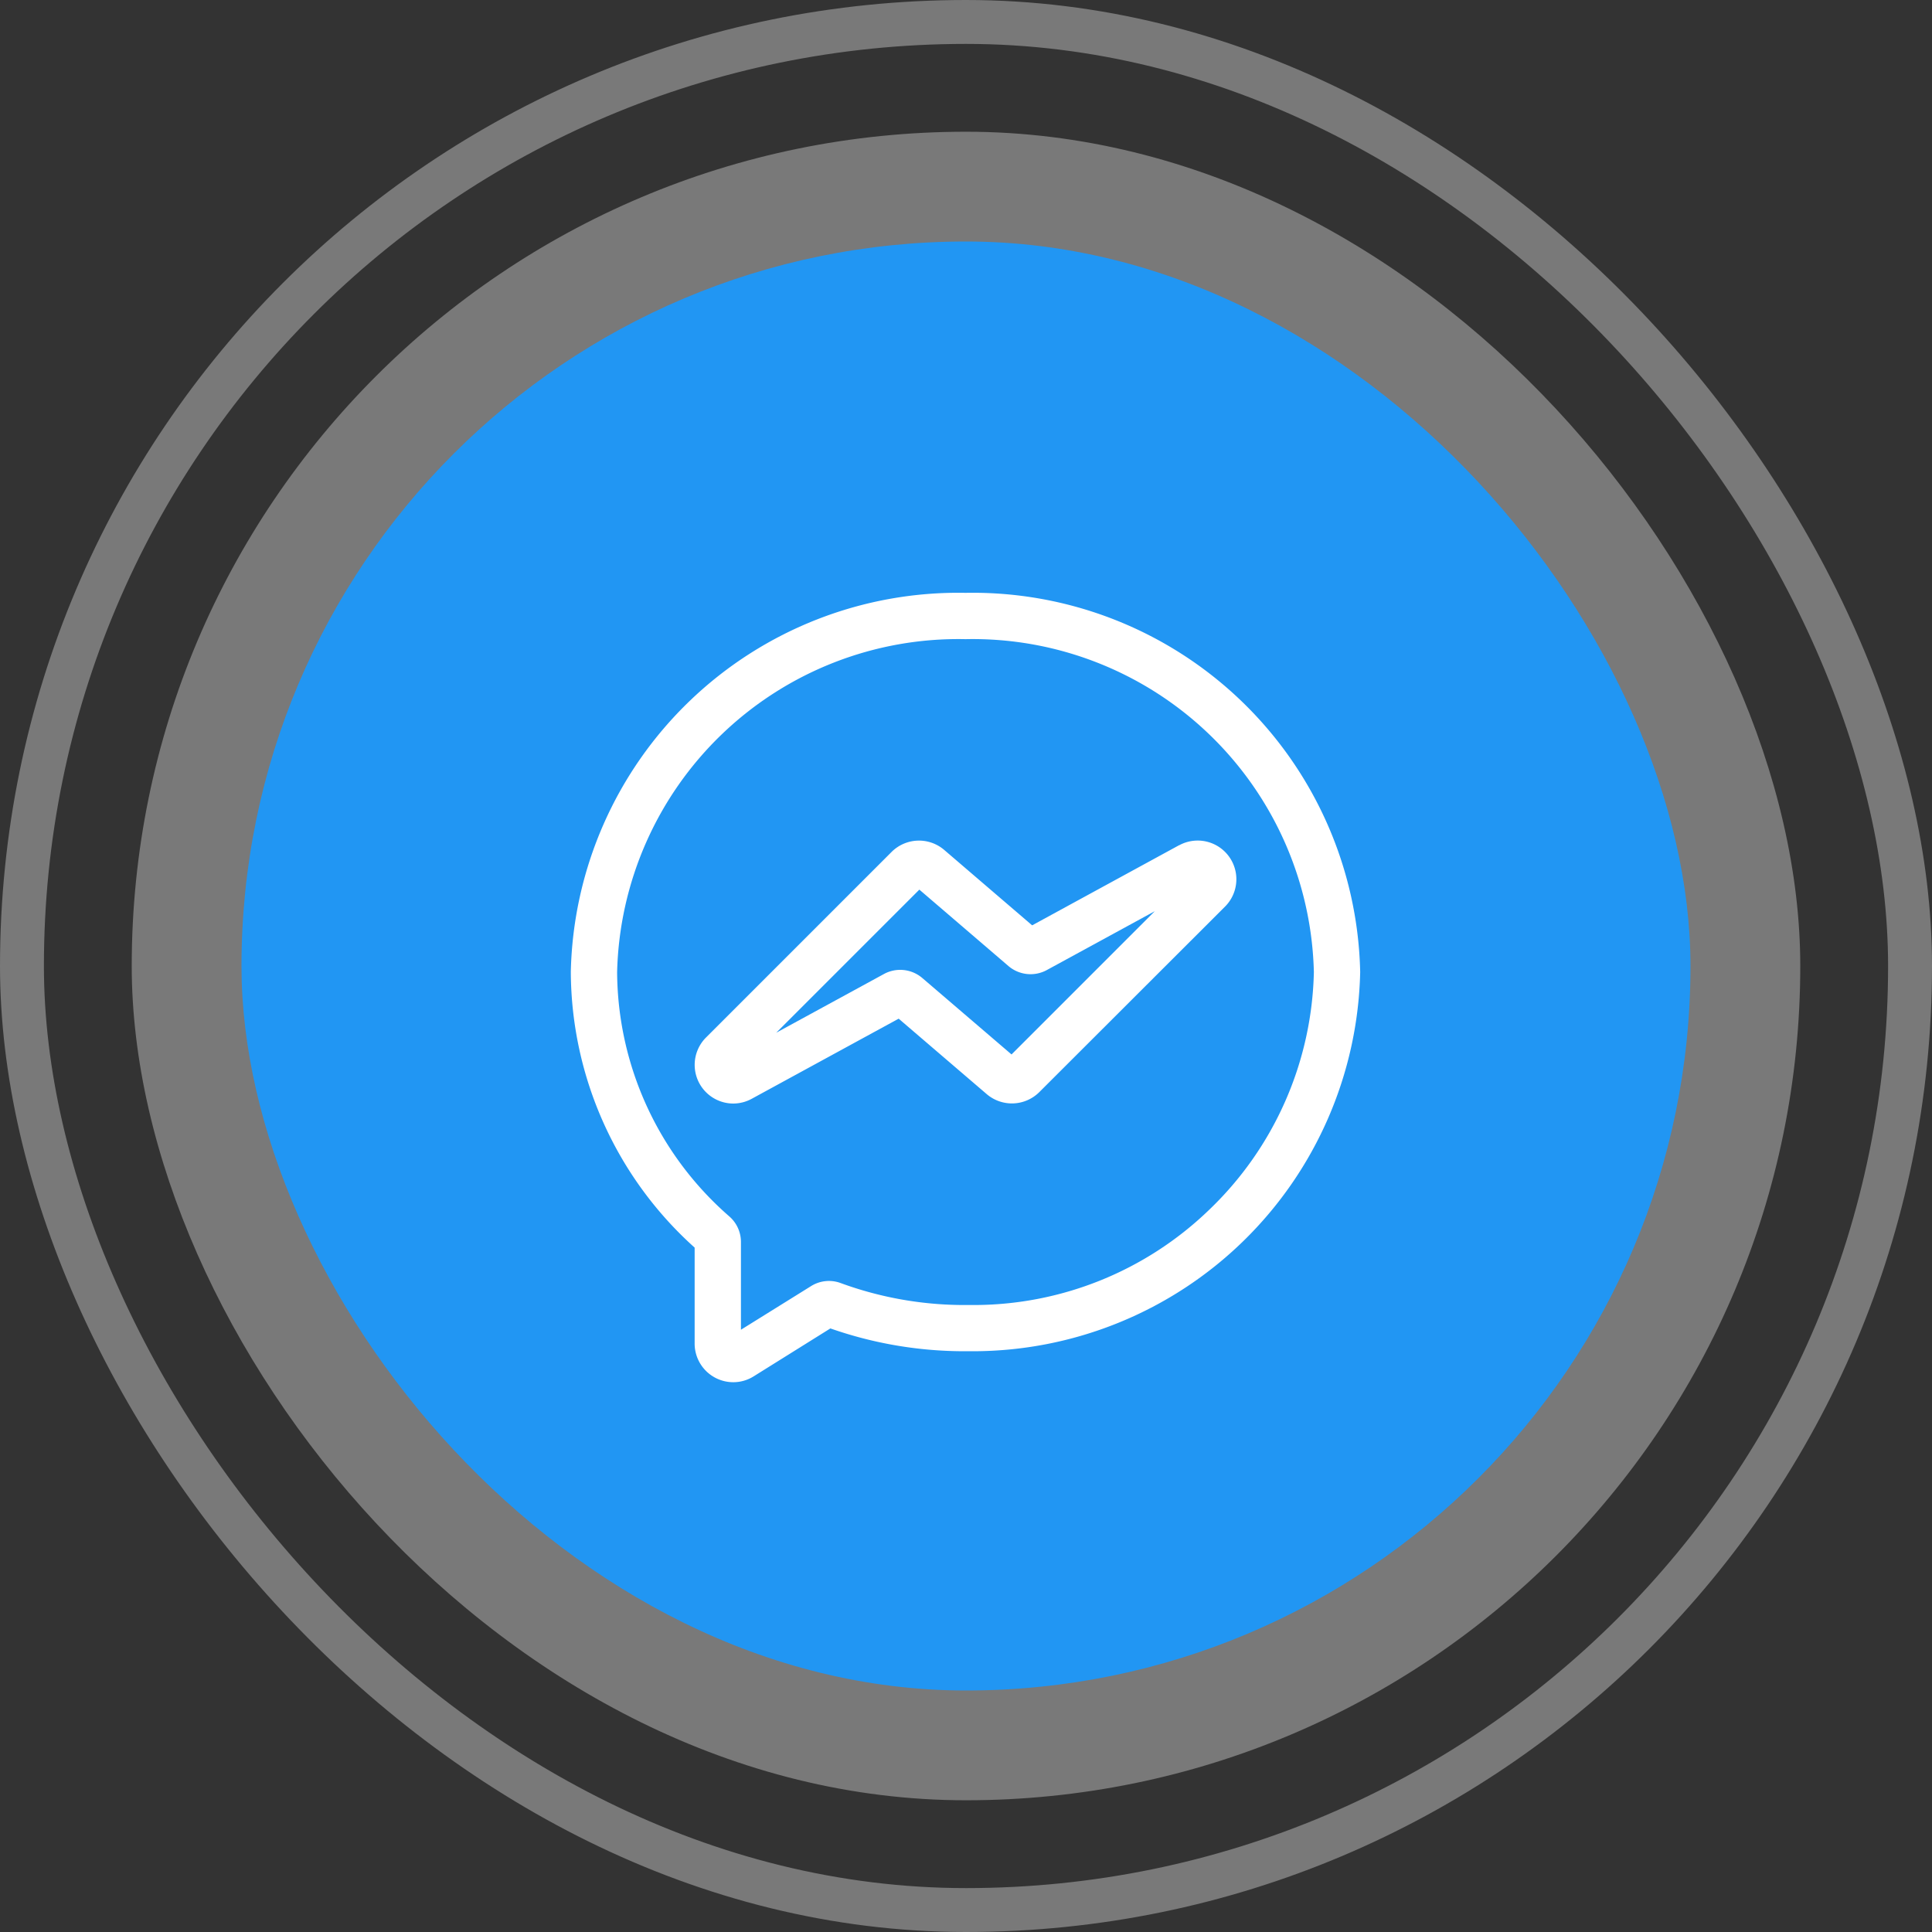 <svg xmlns="http://www.w3.org/2000/svg" width="88" height="88" viewBox="0 0 88 88">
    <rect x="0" y="0" width="88" height="88" fill="#333333" stroke="none"/>
    <defs>
        <style>
            .cls-1,.cls-4{fill:#fff}.cls-1,.cls-2{opacity:.34}.cls-2,.cls-6{fill:none}.cls-2{stroke:#fff;stroke-width:2px}.cls-3{fill:#2196f3}.cls-5{stroke:none}
        </style>
    </defs>
    <g id="Grupo_261" data-name="Grupo 261" transform="translate(-136 -380)">
        <rect id="Rectángulo_227" width="76" height="76" class="cls-1" data-name="Rectángulo 227" rx="38" transform="translate(142 386)"/>
        <g id="Rectángulo_228" class="cls-2" data-name="Rectángulo 228" transform="translate(136 380)">
            <rect width="88" height="88" class="cls-5" rx="44"/>
            <rect width="86" height="86" x="1" y="1" class="cls-6" rx="43"/>
        </g>
        <g id="Grupo_259" data-name="Grupo 259" transform="translate(3871 -1111)">
            <rect id="Rectángulo_56" width="66" height="66" class="cls-3" data-name="Rectángulo 56" rx="33" transform="translate(-3724.001 1502)"/>
            <path id="Trazado_157" d="M35.954 17.253A17.654 17.654 0 0 0 17.977.005 17.654 17.654 0 0 0 0 17.253v.03a16.97 16.97 0 0 0 5.64 12.546v4.346A1.761 1.761 0 0 0 7.4 35.96a1.75 1.75 0 0 0 .93-.268l3.493-2.182a18.455 18.455 0 0 0 6.116 1.039h.371A17.655 17.655 0 0 0 35.954 17.3v-.048zM29.06 28.122a15.441 15.441 0 0 1-10.748 4.322h-.337a16.367 16.367 0 0 1-5.683-1 1.534 1.534 0 0 0-1.35.139L7.749 33.57v-4a1.544 1.544 0 0 0-.532-1.164 14.858 14.858 0 0 1-5.108-11.119A15.545 15.545 0 0 1 17.956 2.114H18a15.545 15.545 0 0 1 15.845 15.163 15.444 15.444 0 0 1-4.785 10.845zm0 0" class="cls-4" data-name="Trazado 157" transform="translate(-3709 1517.998)"/>
            <path id="Trazado_158" d="M102.4 160.912l-6.694 3.65-4.01-3.439a1.767 1.767 0 0 0-2.389.092l-8.464 8.464a1.762 1.762 0 0 0 1.244 3 1.768 1.768 0 0 0 .845-.216l6.694-3.65 4.014 3.44a1.767 1.767 0 0 0 2.389-.092l8.471-8.461a1.762 1.762 0 0 0-2.095-2.786zm-7.633 9.531l-4.067-3.484a1.549 1.549 0 0 0-1.74-.183l-4.909 2.676 6.517-6.517 4.061 3.483a1.55 1.55 0 0 0 1.741.183l4.921-2.683zm0 0" class="cls-4" data-name="Trazado 158" transform="translate(-3783.693 1368.586)"/>
        </g>
    </g>
</svg>
